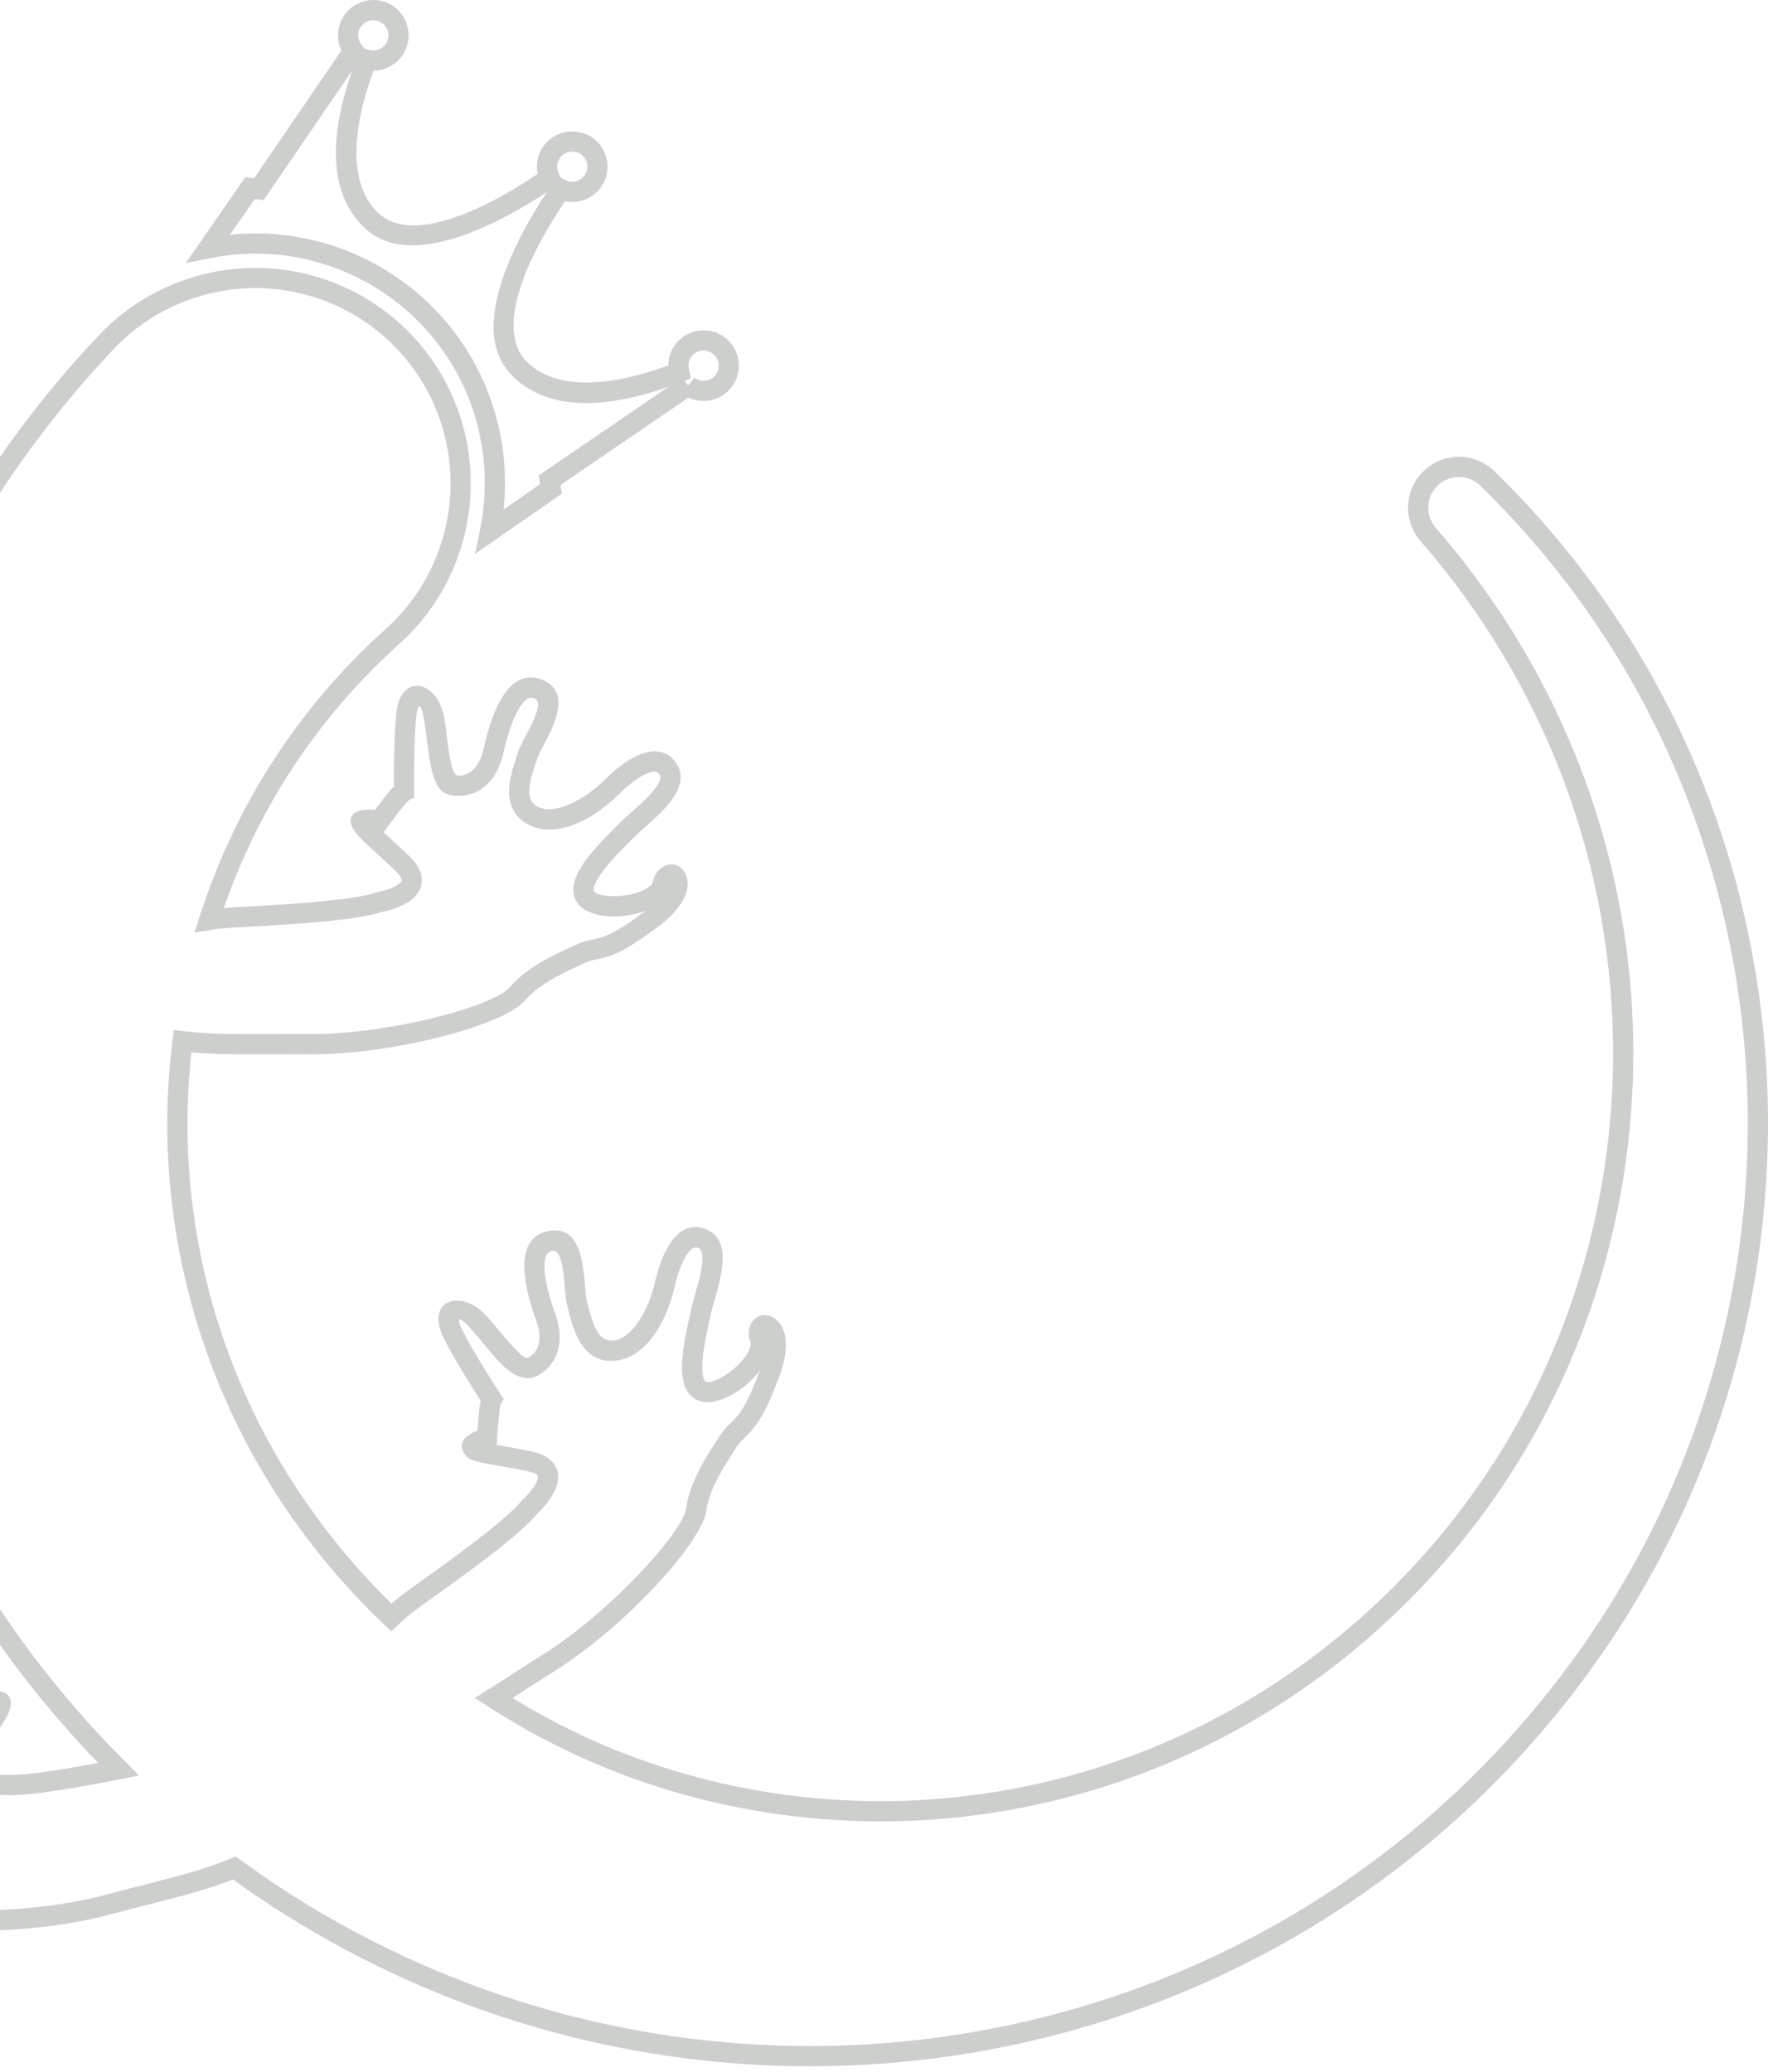 <?xml version="1.0" encoding="UTF-8"?>
<svg width="175px" height="205px" viewBox="0 0 175 205" version="1.1" xmlns="http://www.w3.org/2000/svg" xmlns:xlink="http://www.w3.org/1999/xlink">
    <!-- Generator: sketchtool 52.3 (67297) - http://www.bohemiancoding.com/sketch -->
    <title>843AA26E-4759-47D9-8BD5-4B90C3B1576C</title>
    <desc>Created with sketchtool.</desc>
    <g id="UI-1" stroke="none" stroke-width="1" fill="none" fill-rule="evenodd">
        <g id="1_Home" transform="translate(0, -1356)" fill="#CDCFCD">
            <g id="Group-5" transform="translate(-49, 1314)">
                <g id="salamandre" transform="translate(0, 43)">
                    <g transform="translate(111.5, 101.5) scale(-1, 1) translate(-111.5, -101.5) translate(-1, -1)">
                        <path d="M102.892,38.659 C101.525,37.292 101.523,35.081 102.89,33.706 C104.255,32.346 106.468,32.348 107.834,33.709 C108.496,34.374 108.848,35.257 108.854,36.158 C114.627,38.288 119.98,38.667 122.862,35.785 C125.768,32.879 123.524,26.526 119.076,19.917 C117.948,20.155 116.742,19.819 115.888,18.965 C114.524,17.601 114.524,15.388 115.89,14.022 C117.256,12.661 119.47,12.661 120.831,14.022 C121.686,14.875 122.019,16.081 121.783,17.212 C128.42,21.668 134.747,23.904 137.652,20.997 C140.534,18.113 140.155,12.775 138.023,6.99 C137.121,6.984 136.24,6.629 135.575,5.964 C134.216,4.6 134.216,2.389 135.578,1.022 C136.944,-0.339 139.155,-0.339 140.52,1.023 C141.588,2.091 141.828,3.689 141.205,4.996 L149.857,17.652 L150.717,17.529 L156.618,26.035 L154.187,25.549 C152.69,25.249 151.204,25.096 149.731,25.096 C143.281,25.096 137.113,27.844 132.803,32.64 C127.952,38.041 126.053,45.336 127.475,52.364 L127.969,54.801 L119.39,48.851 L119.516,47.99 L106.858,39.345 C105.554,39.964 103.956,39.723 102.892,38.659 Z M107.221,37.674 L106.582,37.424 L106.805,36.564 C106.939,36.051 106.796,35.502 106.42,35.123 C105.836,34.542 104.885,34.541 104.304,35.119 C103.718,35.709 103.719,36.658 104.306,37.245 C104.839,37.778 105.688,37.827 106.276,37.368 L106.891,38.156 L107.221,37.674 Z M121.675,47.042 L121.548,47.913 L125.154,50.415 C124.424,43.522 126.575,36.581 131.315,31.304 C136.005,26.085 142.714,23.096 149.731,23.096 C150.564,23.096 151.4,23.141 152.237,23.229 L149.778,19.684 L148.909,19.808 L140.152,7 C142.323,13.212 142.582,18.893 139.066,22.411 C136.721,24.757 133.118,24.769 128.712,23.128 C126.064,22.142 123.367,20.66 120.871,19.006 C122.52,21.491 124.008,24.197 124.993,26.845 C126.633,31.25 126.622,34.854 124.276,37.199 C120.758,40.717 115.055,40.455 108.848,38.282 L121.675,47.042 Z M119.7,17.167 C119.985,16.594 119.877,15.895 119.418,15.437 C118.836,14.856 117.886,14.856 117.302,15.437 C116.719,16.021 116.719,16.968 117.302,17.551 C117.763,18.011 118.459,18.12 119.021,17.834 L119.485,17.599 L119.7,17.167 Z M139.227,4.412 C139.69,3.82 139.642,2.973 139.107,2.438 C138.523,1.855 137.575,1.855 136.992,2.436 C136.41,3.02 136.41,3.969 136.99,4.551 C137.372,4.933 137.915,5.075 138.428,4.941 L138.914,4.814 L139.227,4.412 Z" id="Fill-1" fill-rule="nonzero"></path>
                        <g id="Group-5" transform="translate(0, 26.464)" fill-rule="nonzero">
                            <path d="M224.406,46.302 C225.332,47.533 224.918,49.642 223.166,52.071 C220.979,55.099 219.992,56.011 218.401,56.893 C218.328,56.933 218.275,56.963 218.225,56.992 C217.964,57.142 217.777,57.275 217.562,57.472 C217.461,57.564 217.336,57.678 217.093,57.898 C216.893,58.081 216.737,58.224 216.581,58.369 C216.176,58.746 215.823,59.086 215.49,59.427 C214.283,60.662 213.438,61.797 212.997,62.878 C211.759,65.908 202.079,72.098 194.355,74.521 C194.207,74.569 193.972,74.645 193.589,74.768 C193.569,74.775 193.55,74.781 193.531,74.787 C193.684,80.135 193.418,85.492 192.739,90.793 C191.475,100.642 188.767,110.269 184.73,119.286 C180.716,128.256 175.367,136.618 168.942,143.988 C167.793,145.317 166.578,146.64 165.283,147.98 C169.862,148.844 173.047,149.269 174.489,149.153 L174.657,149.154 C174.676,149.155 174.721,149.159 174.788,149.162 C175.26,149.186 175.795,149.17 176.28,149.087 C176.813,148.997 177.17,148.839 177.286,148.684 C177.383,148.557 177.365,148.283 177.007,147.669 C176.811,147.333 176.598,146.984 176.359,146.605 C176.059,146.13 175.084,144.644 175.037,144.572 C174.549,143.814 174.268,143.33 174.102,142.917 C173.743,142.024 173.868,141.11 174.962,140.912 C175.384,140.835 175.864,140.936 176.529,141.205 C176.843,140.952 177.162,140.699 177.47,140.461 C177.565,140.389 177.565,140.389 177.66,140.317 C178.193,139.911 178.588,139.626 178.908,139.438 C178.974,139.183 179.046,138.904 179.124,138.606 C179.378,137.636 179.643,136.666 179.904,135.759 C180.02,135.358 180.132,134.977 180.241,134.62 C180.594,133.467 180.899,132.593 181.155,132.037 C182.641,128.817 185.798,130.454 185.422,134.283 C185.407,134.44 185.39,134.601 185.371,134.77 C185.332,135.113 185.29,135.436 185.222,135.955 C184.818,138.993 184.88,139.901 185.319,140.013 C186.529,140.323 187.63,139.641 188.437,138.067 C189.25,136.501 190.049,135.202 190.976,134.151 C192.5,132.422 194.144,131.747 195.704,132.867 C197.176,133.922 197.087,135.453 196.015,137.09 C195.705,137.563 195.326,138.038 194.823,138.608 C194.62,138.838 193.972,139.549 193.885,139.648 C193.596,139.972 193.422,140.187 193.335,140.328 C193.274,140.426 192.742,141.245 192.577,141.517 C192.116,142.274 191.832,142.899 191.726,143.451 C191.599,144.117 191.742,144.596 192.251,145.023 C193.606,146.164 196.727,145.531 199.28,144.037 C200.526,143.315 201.832,142.761 202.969,142.557 C204.689,142.248 206.067,142.756 206.572,144.308 C207.171,146.158 205.851,147.494 203.205,148.937 C202.81,149.153 201.015,150.059 200.738,150.23 C200.932,150.11 198.806,151.37 198.104,151.833 C196.992,152.565 196.185,153.23 195.754,153.802 C195.507,154.13 195.438,154.347 195.469,154.463 C195.57,154.853 196.777,155.443 198.287,155.621 C199.846,155.805 201.106,155.494 201.34,155.02 C202.24,153.211 204.554,153.375 204.704,155.331 C204.822,156.867 203.34,158.421 200.559,159.527 C197.17,160.876 195.747,161.15 194.052,161.046 C193.958,161.04 193.958,161.04 193.87,161.035 C193.495,161.014 193.257,161.022 192.934,161.079 C190.655,161.474 190.256,161.552 189.182,161.86 C187.95,162.214 186.943,162.651 186.179,163.195 C183.505,165.081 172.014,165.106 164.198,163.002 C163.445,162.8 162.679,162.602 161.547,162.315 C161.343,162.263 160.519,162.054 160.311,162.002 C156.2,160.959 153.931,160.308 151.944,159.511 C150.319,160.685 148.66,161.807 146.975,162.871 C138.833,168.019 129.946,171.95 120.706,174.5 C111.522,177.026 101.996,178.197 92.519,177.974 C83.089,177.747 73.73,176.145 64.83,173.234 C55.937,170.326 47.512,166.117 39.933,160.798 C32.404,155.543 25.661,149.161 19.943,141.917 C14.276,134.761 9.683,126.775 6.36,118.312 C3.064,109.897 1.02,101.039 0.298,92.081 C-0.423,83.19 0.167,74.218 2.035,65.519 C3.885,56.876 7.006,48.534 11.258,40.853 C15.465,33.255 20.83,26.246 27.035,20.217 L27.084,20.161 C29.079,18.221 32.272,18.271 34.208,20.267 C36.032,22.145 36.101,25.119 34.391,27.082 C29.334,32.891 25.197,39.349 22.071,46.294 C18.977,53.172 16.914,60.492 15.961,67.944 C15.008,75.342 15.142,82.854 16.354,90.163 C17.554,97.42 19.817,104.47 23.042,111.025 C26.233,117.514 30.387,123.507 35.333,128.779 C40.255,134.041 45.898,138.546 52.012,142.093 C58.106,145.639 64.7,148.264 71.515,149.865 C78.303,151.466 85.299,152.064 92.182,151.634 C99.05,151.212 105.82,149.791 112.184,147.438 C116.414,145.873 120.467,143.901 124.272,141.559 C124.2,141.513 124.126,141.466 124.05,141.417 C123.834,141.278 123.61,141.134 123.332,140.955 C121.274,139.63 121.03,139.474 120.214,138.963 C113.339,134.683 105.523,126.259 105.088,123.012 C105.056,122.778 105.009,122.535 104.946,122.284 C104.669,121.182 104.112,119.987 103.297,118.627 C103.094,118.287 102.879,117.946 102.629,117.559 C102.486,117.337 102.03,116.643 102.022,116.63 C101.906,116.451 101.793,116.306 101.662,116.165 C101.583,116.079 101.501,115.998 101.373,115.876 C100.026,114.598 99.315,113.497 97.955,109.999 C96.872,107.205 96.999,105.061 98.202,104.101 C99.736,102.877 101.431,104.462 100.721,106.352 C100.536,106.843 101.169,107.977 102.367,108.992 C103.526,109.975 104.781,110.457 105.135,110.266 C105.462,110.091 105.606,108.96 105.358,107.173 C105.281,106.625 105.176,106.043 105.038,105.38 C104.963,105.018 104.682,103.758 104.636,103.526 C104.599,103.339 104.535,103.091 104.43,102.722 C104.397,102.606 104.178,101.849 104.11,101.611 C103.959,101.073 103.842,100.623 103.746,100.186 C103.195,97.687 103.384,95.972 104.997,95.221 C106.475,94.533 107.787,95.194 108.733,96.661 C109.36,97.633 109.846,98.971 110.161,100.368 C110.805,103.25 112.474,105.97 114.235,106.187 C115.24,106.311 115.871,105.672 116.385,104.171 C116.49,103.862 116.584,103.538 116.689,103.13 C116.692,103.117 116.88,102.365 116.93,102.183 C116.983,101.988 117.025,101.656 117.079,101.007 C117.072,101.092 117.127,100.421 117.142,100.252 C117.168,99.958 117.194,99.705 117.222,99.462 C117.566,96.556 118.498,94.91 120.776,95.367 C122.662,95.747 123.288,97.412 123.059,99.708 C122.919,101.102 122.514,102.567 121.918,104.235 C121.321,105.9 121.571,107.167 122.621,107.835 C123.035,108.099 123.623,107.586 126.017,104.713 C126.289,104.386 126.521,104.114 126.748,103.857 C129.295,100.977 132.646,102.169 131.3,105.454 C131.009,106.162 130.4,107.276 129.542,108.717 C129.458,108.858 129.371,109.002 129.284,109.148 C128.82,109.917 128.323,110.717 127.827,111.502 C127.682,111.731 127.546,111.945 127.421,112.141 C127.505,112.523 127.568,113.041 127.639,113.761 C127.68,114.184 127.717,114.635 127.75,115.086 C129.09,115.697 129.623,116.265 129.103,117.27 C128.766,117.921 128.192,118.111 126.697,118.396 C126.753,118.385 123.866,118.885 122.973,119.079 C122.879,119.099 122.787,119.12 122.694,119.141 C121.758,119.353 121.657,119.519 121.81,119.981 C121.91,120.284 122.129,120.65 122.432,121.035 C122.603,121.253 122.789,121.461 122.975,121.651 C123.085,121.763 123.167,121.842 123.207,121.878 L123.322,122 C124.517,123.504 128.418,126.534 134.357,130.729 C135.035,131.212 135.668,131.707 136.253,132.215 C138.986,129.546 141.493,126.65 143.724,123.584 C147.598,118.284 150.655,112.452 152.787,106.31 C154.91,100.242 156.124,93.851 156.392,87.411 C156.523,84.181 156.407,80.923 156.052,77.665 C154.162,77.842 152.009,77.882 148.436,77.864 C148.102,77.862 148.102,77.862 147.768,77.86 C146.026,77.851 145.268,77.849 144.339,77.858 C136.219,77.926 125.117,75.018 123.009,72.509 C122.335,71.711 121.335,70.966 120.039,70.246 C119.545,69.971 119.022,69.707 118.428,69.427 C118.196,69.318 117.961,69.21 117.677,69.082 C117.571,69.034 117.112,68.827 116.995,68.774 C116.712,68.645 116.487,68.578 116.147,68.509 C116.069,68.493 116.069,68.493 115.988,68.477 C114.255,68.141 112.994,67.549 110.012,65.359 C107.598,63.59 106.553,61.714 107.052,60.257 C107.688,58.4 109.969,58.826 110.386,60.807 C110.493,61.319 111.633,61.936 113.188,62.148 C114.695,62.354 116.013,62.085 116.211,61.73 C116.344,61.494 116.1,60.791 115.365,59.79 C115.038,59.345 114.636,58.868 114.159,58.351 C113.642,57.788 112.118,56.261 112.167,56.312 C111.933,56.067 110.44,54.749 110.249,54.572 C109.439,53.823 108.839,53.179 108.397,52.534 C107.576,51.337 107.349,50.167 108.02,49.116 C108.898,47.741 110.359,47.592 111.943,48.322 C112.994,48.807 114.122,49.678 115.13,50.687 C117.247,52.782 120.097,54.17 121.699,53.401 C122.471,53.033 122.713,52.386 122.566,51.272 C122.504,50.802 122.377,50.297 122.175,49.663 C122.125,49.504 121.877,48.761 121.822,48.584 C121.777,48.437 121.671,48.203 121.494,47.855 C121.404,47.678 120.999,46.911 120.899,46.716 C120.674,46.277 120.495,45.907 120.34,45.547 C119.36,43.276 119.442,41.526 121.408,40.766 C123.201,40.078 124.623,41.145 125.663,43.202 C126.297,44.454 126.748,45.93 127.13,47.629 C127.523,49.359 128.413,50.293 129.659,50.296 C130.087,50.296 130.394,49.454 130.725,46.766 C130.765,46.441 130.787,46.269 130.807,46.109 C130.838,45.856 130.866,45.641 130.894,45.434 C130.929,45.18 130.964,44.946 130.999,44.721 C131.601,40.926 135.067,40.136 135.699,43.626 C135.839,44.406 135.924,45.728 135.971,47.478 C136.006,48.784 136.016,50.149 136.012,51.352 C136.264,51.605 136.561,51.962 136.957,52.461 C137.036,52.562 137.036,52.562 137.114,52.662 C137.366,52.984 137.626,53.328 137.881,53.672 C139.909,53.48 141.059,54.312 139.727,56.009 C139.442,56.372 139.036,56.773 138.318,57.428 C138.147,57.584 137.514,58.156 137.412,58.249 C137.037,58.59 136.738,58.866 136.45,59.14 C136.213,59.365 135.993,59.58 135.786,59.789 C135.266,60.314 135.189,60.573 135.265,60.729 C135.363,60.931 135.721,61.191 136.267,61.417 C136.575,61.545 136.913,61.652 137.253,61.737 C137.456,61.787 137.609,61.818 137.687,61.831 L137.85,61.873 C139.658,62.498 144.507,62.952 151.846,63.313 C152.189,63.33 152.522,63.352 152.845,63.38 C151.372,59.155 149.479,55.123 147.201,51.364 C144.006,46.114 140.054,41.364 135.464,37.243 C132.154,34.264 129.918,30.405 128.944,26.138 C127.412,19.414 129.168,12.342 133.856,7.113 C139.089,1.296 146.987,-1.124 154.478,0.585 C158,1.392 161.261,3.062 163.988,5.512 C164.45,5.93 164.883,6.356 165.285,6.786 L165.61,7.129 C172.588,14.605 178.469,23.097 182.952,32.184 C187.179,40.764 190.199,49.919 191.905,59.279 C193.691,58.471 194.951,57.805 195.598,57.319 L195.738,57.23 C195.796,57.2 195.913,57.135 196.067,57.04 C196.328,56.88 196.588,56.701 196.826,56.51 C197.493,55.975 197.766,55.526 197.693,55.332 C197.633,55.172 197.402,54.951 196.92,54.702 C196.756,54.618 196.587,54.532 196.41,54.446 C196.124,54.305 192.69,52.753 192.107,52.383 C190.252,51.202 191.018,49.987 193.047,49.53 C193.189,49.107 193.337,48.684 193.482,48.287 C193.535,48.142 193.586,48.003 193.637,47.87 C193.822,47.383 193.97,47.02 194.11,46.743 C194.047,46.553 193.98,46.345 193.909,46.124 C193.647,45.312 193.386,44.476 193.142,43.664 C193.07,43.427 193.002,43.195 192.936,42.969 C192.455,41.325 192.137,40.069 192.032,39.294 C191.564,35.78 195.1,35.47 196.839,38.895 C196.973,39.16 197.109,39.439 197.26,39.757 C197.288,39.816 198.006,41.358 198.204,41.761 C199.008,43.392 199.494,43.894 199.825,43.787 C201.017,43.4 201.579,42.237 201.419,40.472 C201.259,38.745 201.234,37.193 201.452,35.806 C201.809,33.528 202.836,32.075 204.754,32.185 C207.005,32.309 207.534,34.08 207.189,36.834 C207.145,37.187 207.09,37.539 207.009,38.01 C206.777,39.367 206.759,39.49 206.763,39.75 C206.765,39.9 206.764,40.007 206.76,40.34 C206.751,41.15 206.759,41.582 206.812,42.071 C206.965,43.481 207.412,44.174 208.355,44.3 C210.117,44.527 212.407,42.322 213.767,39.691 C214.421,38.417 215.229,37.24 216.081,36.455 C217.366,35.271 218.804,34.963 220.059,36.002 C221.343,37.06 221.195,38.662 220.223,40.72 C220.017,41.157 219.776,41.609 219.481,42.124 C219.544,42.014 218.472,43.831 218.326,44.134 C218.29,44.207 217.499,45.75 217.226,46.321 C216.977,46.844 216.764,47.325 216.587,47.777 C215.995,49.29 215.896,50.299 216.144,50.53 C216.441,50.805 217.777,50.653 219.148,49.992 C220.561,49.311 221.459,48.373 221.405,47.856 C221.189,45.845 223.226,44.732 224.406,46.302 Z M222.873,47.7 C222.873,47.699 222.873,47.699 222.873,47.699 L222.399,47.75 L222.873,47.7 Z M221.631,50.779 C219.556,52.435 216.224,53.329 214.784,51.996 C213.676,50.966 213.839,49.311 214.725,47.047 C214.921,46.546 215.153,46.022 215.421,45.459 C215.709,44.856 216.506,43.304 216.526,43.261 C216.713,42.874 217.86,40.93 217.745,41.131 C218.016,40.657 218.234,40.249 218.415,39.866 C219.029,38.566 219.099,37.803 218.785,37.544 C218.445,37.262 218.069,37.343 217.436,37.926 C216.787,38.524 216.102,39.521 215.545,40.607 C213.828,43.927 210.994,46.657 208.094,46.283 C206.033,46.007 205.064,44.505 204.824,42.286 C204.76,41.694 204.75,41.203 204.76,40.317 C204.764,40.001 204.765,39.901 204.763,39.777 C204.756,39.328 204.764,39.278 205.038,37.673 C205.114,37.229 205.165,36.902 205.204,36.585 C205.421,34.861 205.227,34.214 204.642,34.182 C204.054,34.148 203.645,34.726 203.427,36.115 C203.242,37.299 203.265,38.714 203.411,40.29 C203.647,42.899 202.644,44.975 200.443,45.688 C198.712,46.254 197.646,45.153 196.41,42.644 C196.2,42.218 195.473,40.656 195.453,40.615 C195.31,40.311 195.181,40.048 195.055,39.8 C194.2,38.116 193.896,38.143 194.014,39.027 C194.101,39.667 194.402,40.859 194.855,42.408 C194.92,42.629 194.987,42.856 195.057,43.088 C195.297,43.887 195.555,44.71 195.813,45.511 C195.903,45.791 195.987,46.049 196.062,46.278 C196.107,46.414 196.139,46.511 196.156,46.561 L196.362,47.18 L195.879,47.618 C195.948,47.555 195.894,47.65 195.836,47.776 C195.744,47.977 195.632,48.251 195.506,48.582 C195.459,48.705 195.41,48.836 195.36,48.973 C195.221,49.353 195.079,49.763 194.941,50.173 C194.858,50.419 194.795,50.609 194.761,50.717 L194.567,51.318 L194.458,51.332 C195.573,51.859 197.026,52.52 197.293,52.651 C197.481,52.743 197.662,52.834 197.838,52.925 C198.723,53.382 199.307,53.943 199.565,54.628 C200.046,55.91 199.356,57.043 198.078,58.069 C197.583,58.467 197.095,58.773 196.734,58.966 C195.772,59.67 194.028,60.55 191.538,61.628 L190.368,62.134 L190.155,60.877 C188.529,51.268 185.489,41.86 181.158,33.068 C176.762,24.157 170.993,15.828 164.153,8.499 L163.828,8.156 C163.46,7.762 163.067,7.376 162.649,6.998 C160.18,4.779 157.226,3.266 154.033,2.535 C147.242,0.986 140.085,3.179 135.344,8.449 C131.096,13.188 129.505,19.596 130.894,25.693 C131.777,29.562 133.802,33.056 136.801,35.756 C141.535,40.006 145.612,44.907 148.91,50.325 C151.538,54.661 153.667,59.344 155.249,64.259 L155.751,65.819 L154.134,65.552 C153.4,65.431 152.616,65.353 151.748,65.311 C144.238,64.942 139.394,64.492 137.276,63.79 C136.803,63.705 136.159,63.538 135.5,63.264 C134.544,62.868 133.828,62.349 133.466,61.602 C132.969,60.578 133.303,59.455 134.364,58.382 C134.587,58.158 134.821,57.929 135.072,57.69 C134.957,57.799 136.154,56.709 137.096,55.82 L136.985,55.84 L136.616,55.329 C136.552,55.24 136.438,55.083 136.288,54.881 C136.037,54.543 135.782,54.206 135.538,53.893 C135.463,53.797 135.463,53.797 135.389,53.703 C135.136,53.383 134.915,53.118 134.74,52.925 C134.653,52.827 134.579,52.752 134.527,52.703 C134.526,52.701 134.544,52.71 134.613,52.74 L134.003,52.477 L134.009,51.812 C134.009,51.768 134.009,51.768 134.011,51.557 C134.017,50.323 134.008,48.891 133.972,47.532 C133.927,45.882 133.846,44.626 133.731,43.98 C133.572,43.1 133.27,43.169 132.975,45.035 C132.941,45.245 132.909,45.465 132.876,45.705 C132.849,45.903 132.822,46.111 132.791,46.357 C132.771,46.515 132.751,46.685 132.71,47.011 C132.227,50.931 131.73,52.296 129.657,52.296 C127.348,52.291 125.759,50.625 125.179,48.069 C124.83,46.519 124.419,45.173 123.879,44.104 C123.244,42.848 122.676,42.422 122.127,42.633 C121.616,42.83 121.59,43.395 122.176,44.755 C122.311,45.067 122.471,45.399 122.678,45.801 C122.771,45.983 123.178,46.755 123.276,46.947 C123.502,47.39 123.643,47.704 123.733,47.993 C123.78,48.146 124.023,48.874 124.081,49.056 C124.316,49.793 124.469,50.401 124.549,51.011 C124.797,52.899 124.235,54.408 122.562,55.205 C119.926,56.471 116.393,54.751 113.72,52.105 C112.86,51.245 111.905,50.507 111.105,50.139 C110.326,49.779 109.944,49.818 109.706,50.192 C109.558,50.424 109.63,50.796 110.046,51.403 C110.387,51.899 110.897,52.448 111.607,53.104 C111.739,53.226 113.311,54.614 113.613,54.93 C113.534,54.848 115.08,56.398 115.631,56.996 C116.153,57.563 116.601,58.095 116.977,58.606 C118.145,60.196 118.611,61.542 117.956,62.707 C117.003,64.415 113.576,64.598 111.095,63.672 C111.128,63.696 111.161,63.721 111.195,63.746 C113.952,65.771 114.946,66.237 116.369,66.514 C116.456,66.531 116.456,66.531 116.546,66.549 C117.023,66.646 117.387,66.755 117.822,66.953 C117.935,67.004 118.393,67.21 118.501,67.26 C118.793,67.392 119.037,67.504 119.28,67.618 C119.911,67.915 120.473,68.199 121.011,68.498 C122.5,69.326 123.681,70.206 124.539,71.22 C126.158,73.148 136.747,75.921 144.322,75.858 C145.263,75.849 146.028,75.851 147.779,75.861 C148.113,75.862 148.113,75.862 148.446,75.864 C152.575,75.885 154.758,75.826 156.808,75.571 L157.801,75.448 L157.923,76.441 C158.38,80.131 158.539,83.828 158.39,87.493 C158.114,94.13 156.863,100.716 154.676,106.968 C152.48,113.295 149.329,119.304 145.34,124.762 C142.858,128.173 140.044,131.381 136.962,134.309 L136.272,134.964 L135.583,134.308 C134.883,133.641 134.085,132.991 133.2,132.361 C127.126,128.07 123.224,125.045 121.808,123.309 C121.551,123.071 121.207,122.713 120.861,122.273 C120.426,121.721 120.095,121.168 119.911,120.609 C119.377,118.994 120.195,117.657 122.25,117.191 C122.348,117.169 122.447,117.146 122.548,117.125 C123.266,116.968 125.133,116.638 125.942,116.497 L125.832,116.452 L125.795,115.823 C125.788,115.708 125.775,115.504 125.756,115.24 C125.724,114.802 125.688,114.364 125.648,113.957 C125.605,113.512 125.559,113.132 125.513,112.844 C125.48,112.637 125.438,112.466 125.487,112.542 L125.132,111.997 L125.486,111.452 C125.518,111.403 125.579,111.308 125.664,111.175 C125.807,110.953 125.966,110.704 126.137,110.433 C126.626,109.659 127.115,108.871 127.571,108.115 C127.657,107.972 127.741,107.832 127.823,107.694 C128.632,106.336 129.209,105.281 129.45,104.695 C129.788,103.868 129.499,103.765 128.246,105.182 C128.034,105.422 127.814,105.68 127.553,105.993 C127.457,106.109 127.358,106.228 127.229,106.384 C127.068,106.58 127.068,106.58 126.907,106.776 C126.643,107.095 126.452,107.323 126.264,107.541 C125.768,108.119 125.358,108.55 124.959,108.898 C123.803,109.906 122.657,110.231 121.546,109.521 C119.6,108.283 119.153,106.022 120.035,103.562 C120.579,102.038 120.95,100.7 121.068,99.51 C121.208,98.108 120.959,97.444 120.382,97.328 C119.788,97.209 119.427,97.845 119.208,99.696 C119.182,99.918 119.159,100.152 119.135,100.427 C119.12,100.597 119.061,101.307 119.073,101.159 C119.007,101.95 118.958,102.349 118.859,102.712 C118.815,102.87 118.634,103.593 118.625,103.628 C118.509,104.082 118.402,104.453 118.277,104.818 C117.493,107.107 116.177,108.441 113.991,108.172 C111.091,107.815 109.023,104.444 108.209,100.806 C107.942,99.619 107.53,98.486 107.053,97.745 C106.586,97.022 106.241,96.848 105.841,97.035 C105.437,97.222 105.338,98.12 105.699,99.755 C105.786,100.149 105.893,100.564 106.035,101.068 C106.1,101.298 106.319,102.052 106.354,102.176 C106.472,102.592 106.547,102.881 106.598,103.136 C106.639,103.342 106.916,104.588 106.996,104.973 C107.143,105.675 107.256,106.3 107.339,106.898 C107.703,109.525 107.481,111.279 106.081,112.028 C104.355,112.958 101.351,111.251 99.761,109.123 C99.78,109.173 99.799,109.224 99.819,109.275 C101.076,112.507 101.627,113.359 102.75,114.426 C102.907,114.575 103.017,114.684 103.131,114.808 C103.338,115.031 103.521,115.266 103.699,115.54 C103.703,115.546 104.161,116.245 104.309,116.473 C104.57,116.878 104.796,117.238 105.012,117.599 C105.919,119.112 106.552,120.47 106.885,121.796 C106.967,122.118 107.028,122.435 107.07,122.747 C107.404,125.239 114.858,133.272 121.274,137.266 C122.102,137.785 122.347,137.942 124.415,139.274 C124.692,139.452 124.915,139.596 125.13,139.734 C125.713,140.108 126.205,140.421 126.673,140.715 L128,141.549 L126.685,142.401 C122.377,145.193 117.741,147.514 112.878,149.314 C106.33,151.735 99.367,153.196 92.305,153.63 C85.227,154.073 78.035,153.458 71.056,151.811 C64.05,150.166 57.271,147.467 51.007,143.823 C44.724,140.177 38.928,135.549 33.874,130.146 C28.794,124.731 24.526,118.575 21.248,111.907 C17.936,105.177 15.612,97.939 14.38,90.489 C13.137,82.988 12.999,75.28 13.977,67.689 C14.955,60.043 17.072,52.532 20.247,45.473 C23.453,38.349 27.697,31.725 32.883,25.769 C33.912,24.587 33.87,22.79 32.773,21.66 C31.614,20.465 29.706,20.427 28.503,21.571 L28.456,21.625 C22.38,27.524 17.125,34.385 13.008,41.822 C8.851,49.33 5.799,57.487 3.991,65.938 C2.164,74.447 1.586,83.223 2.292,91.919 C2.998,100.684 4.998,109.35 8.222,117.582 C11.472,125.86 15.967,133.674 21.512,140.676 C27.11,147.769 33.711,154.015 41.079,159.159 C48.499,164.366 56.746,168.486 65.452,171.333 C74.166,174.183 83.331,175.753 92.567,175.974 C101.848,176.193 111.18,175.046 120.175,172.572 C129.224,170.075 137.931,166.223 145.907,161.18 C147.711,160.041 149.485,158.834 151.219,157.566 L151.677,157.232 L152.2,157.453 C154.195,158.3 156.427,158.953 160.803,160.063 C161.01,160.116 161.834,160.324 162.038,160.376 C163.179,160.665 163.953,160.865 164.717,161.07 C172.01,163.034 182.971,163.01 185.023,161.563 C185.994,160.871 187.199,160.349 188.631,159.938 C189.306,159.744 190.011,159.581 190.796,159.428 C191.1,159.369 191.405,159.313 191.761,159.251 C191.934,159.221 192.494,159.126 192.589,159.109 C193.08,159.022 193.464,159.009 193.98,159.038 C194.08,159.043 194.08,159.043 194.175,159.049 C195.552,159.134 196.687,158.916 199.819,157.669 C199.861,157.652 199.902,157.635 199.943,157.619 C197.306,157.899 194.029,156.865 193.535,154.973 C193.32,154.168 193.575,153.371 194.156,152.599 C194.758,151.799 195.715,151.012 197.003,150.163 C197.475,149.852 197.957,149.555 198.551,149.202 C198.716,149.105 199.313,148.754 199.196,148.823 C199.421,148.69 199.566,148.603 199.687,148.528 C200.053,148.303 201.917,147.362 202.247,147.182 C204.043,146.202 204.827,145.409 204.67,144.926 C204.534,144.506 204.171,144.373 203.322,144.525 C202.455,144.681 201.345,145.151 200.286,145.765 C197.066,147.65 193.197,148.434 190.964,146.554 C189.869,145.635 189.505,144.419 189.762,143.075 C189.922,142.239 190.294,141.421 190.868,140.477 C191.053,140.173 191.591,139.345 191.634,139.277 C191.799,139.009 192.028,138.725 192.391,138.318 C192.49,138.207 193.133,137.5 193.324,137.284 C193.769,136.78 194.094,136.372 194.342,135.994 C194.902,135.138 194.923,134.769 194.538,134.492 C194.061,134.15 193.406,134.418 192.476,135.474 C191.685,136.37 190.955,137.556 190.215,138.984 C189.023,141.307 187.06,142.523 184.823,141.951 C183.62,141.643 183.058,140.665 182.962,139.268 C182.903,138.405 182.967,137.736 183.239,135.691 C183.306,135.184 183.346,134.871 183.383,134.544 C183.401,134.385 183.418,134.234 183.432,134.088 C183.617,132.205 183.345,132.064 182.971,132.875 C182.763,133.325 182.481,134.133 182.154,135.205 C182.048,135.551 181.939,135.921 181.826,136.312 C181.569,137.202 181.309,138.158 181.058,139.114 C180.971,139.448 180.89,139.759 180.819,140.038 C180.777,140.204 180.747,140.323 180.731,140.386 L180.571,141.027 L180.004,141.118 C179.933,141.158 179.839,141.216 179.723,141.292 C179.496,141.443 179.206,141.653 178.87,141.909 C178.78,141.977 178.78,141.977 178.691,142.046 C178.382,142.284 178.059,142.54 177.743,142.796 C177.553,142.949 177.408,143.068 177.328,143.135 L176.842,143.539 L176.712,143.478 C176.714,143.482 176.716,143.485 176.718,143.488 C176.757,143.548 177.738,145.044 178.049,145.536 C178.301,145.935 178.527,146.304 178.735,146.662 C179.461,147.907 179.534,149.029 178.881,149.892 C178.387,150.544 177.603,150.891 176.616,151.059 C175.963,151.17 175.292,151.19 174.686,151.159 C174.642,151.157 174.602,151.155 174.569,151.153 C172.648,151.283 168.769,150.715 163.069,149.589 L161.232,149.226 L162.555,147.901 C164.321,146.134 165.933,144.411 167.431,142.677 C173.73,135.452 178.971,127.259 182.904,118.469 C186.862,109.63 189.516,100.194 190.755,90.539 C191.452,85.097 191.705,79.593 191.508,74.104 L191.481,73.351 L192.196,73.117 C192.431,73.041 192.671,72.963 192.974,72.865 C193.359,72.741 193.593,72.666 193.739,72.618 L193.748,72.616 C200.961,70.352 210.195,64.448 211.145,62.122 C211.702,60.756 212.688,59.432 214.06,58.029 C214.418,57.662 214.793,57.3 215.22,56.903 C215.382,56.753 215.542,56.606 215.747,56.42 C215.991,56.197 216.113,56.087 216.212,55.996 C216.542,55.694 216.846,55.478 217.225,55.26 C217.287,55.224 217.35,55.188 217.432,55.143 C218.753,54.412 219.523,53.7 221.544,50.901 C221.573,50.86 221.602,50.82 221.631,50.779 Z" id="Fill-3"></path>
                        </g>
                    </g>
                </g>
            </g>
        </g>
    </g>
</svg>